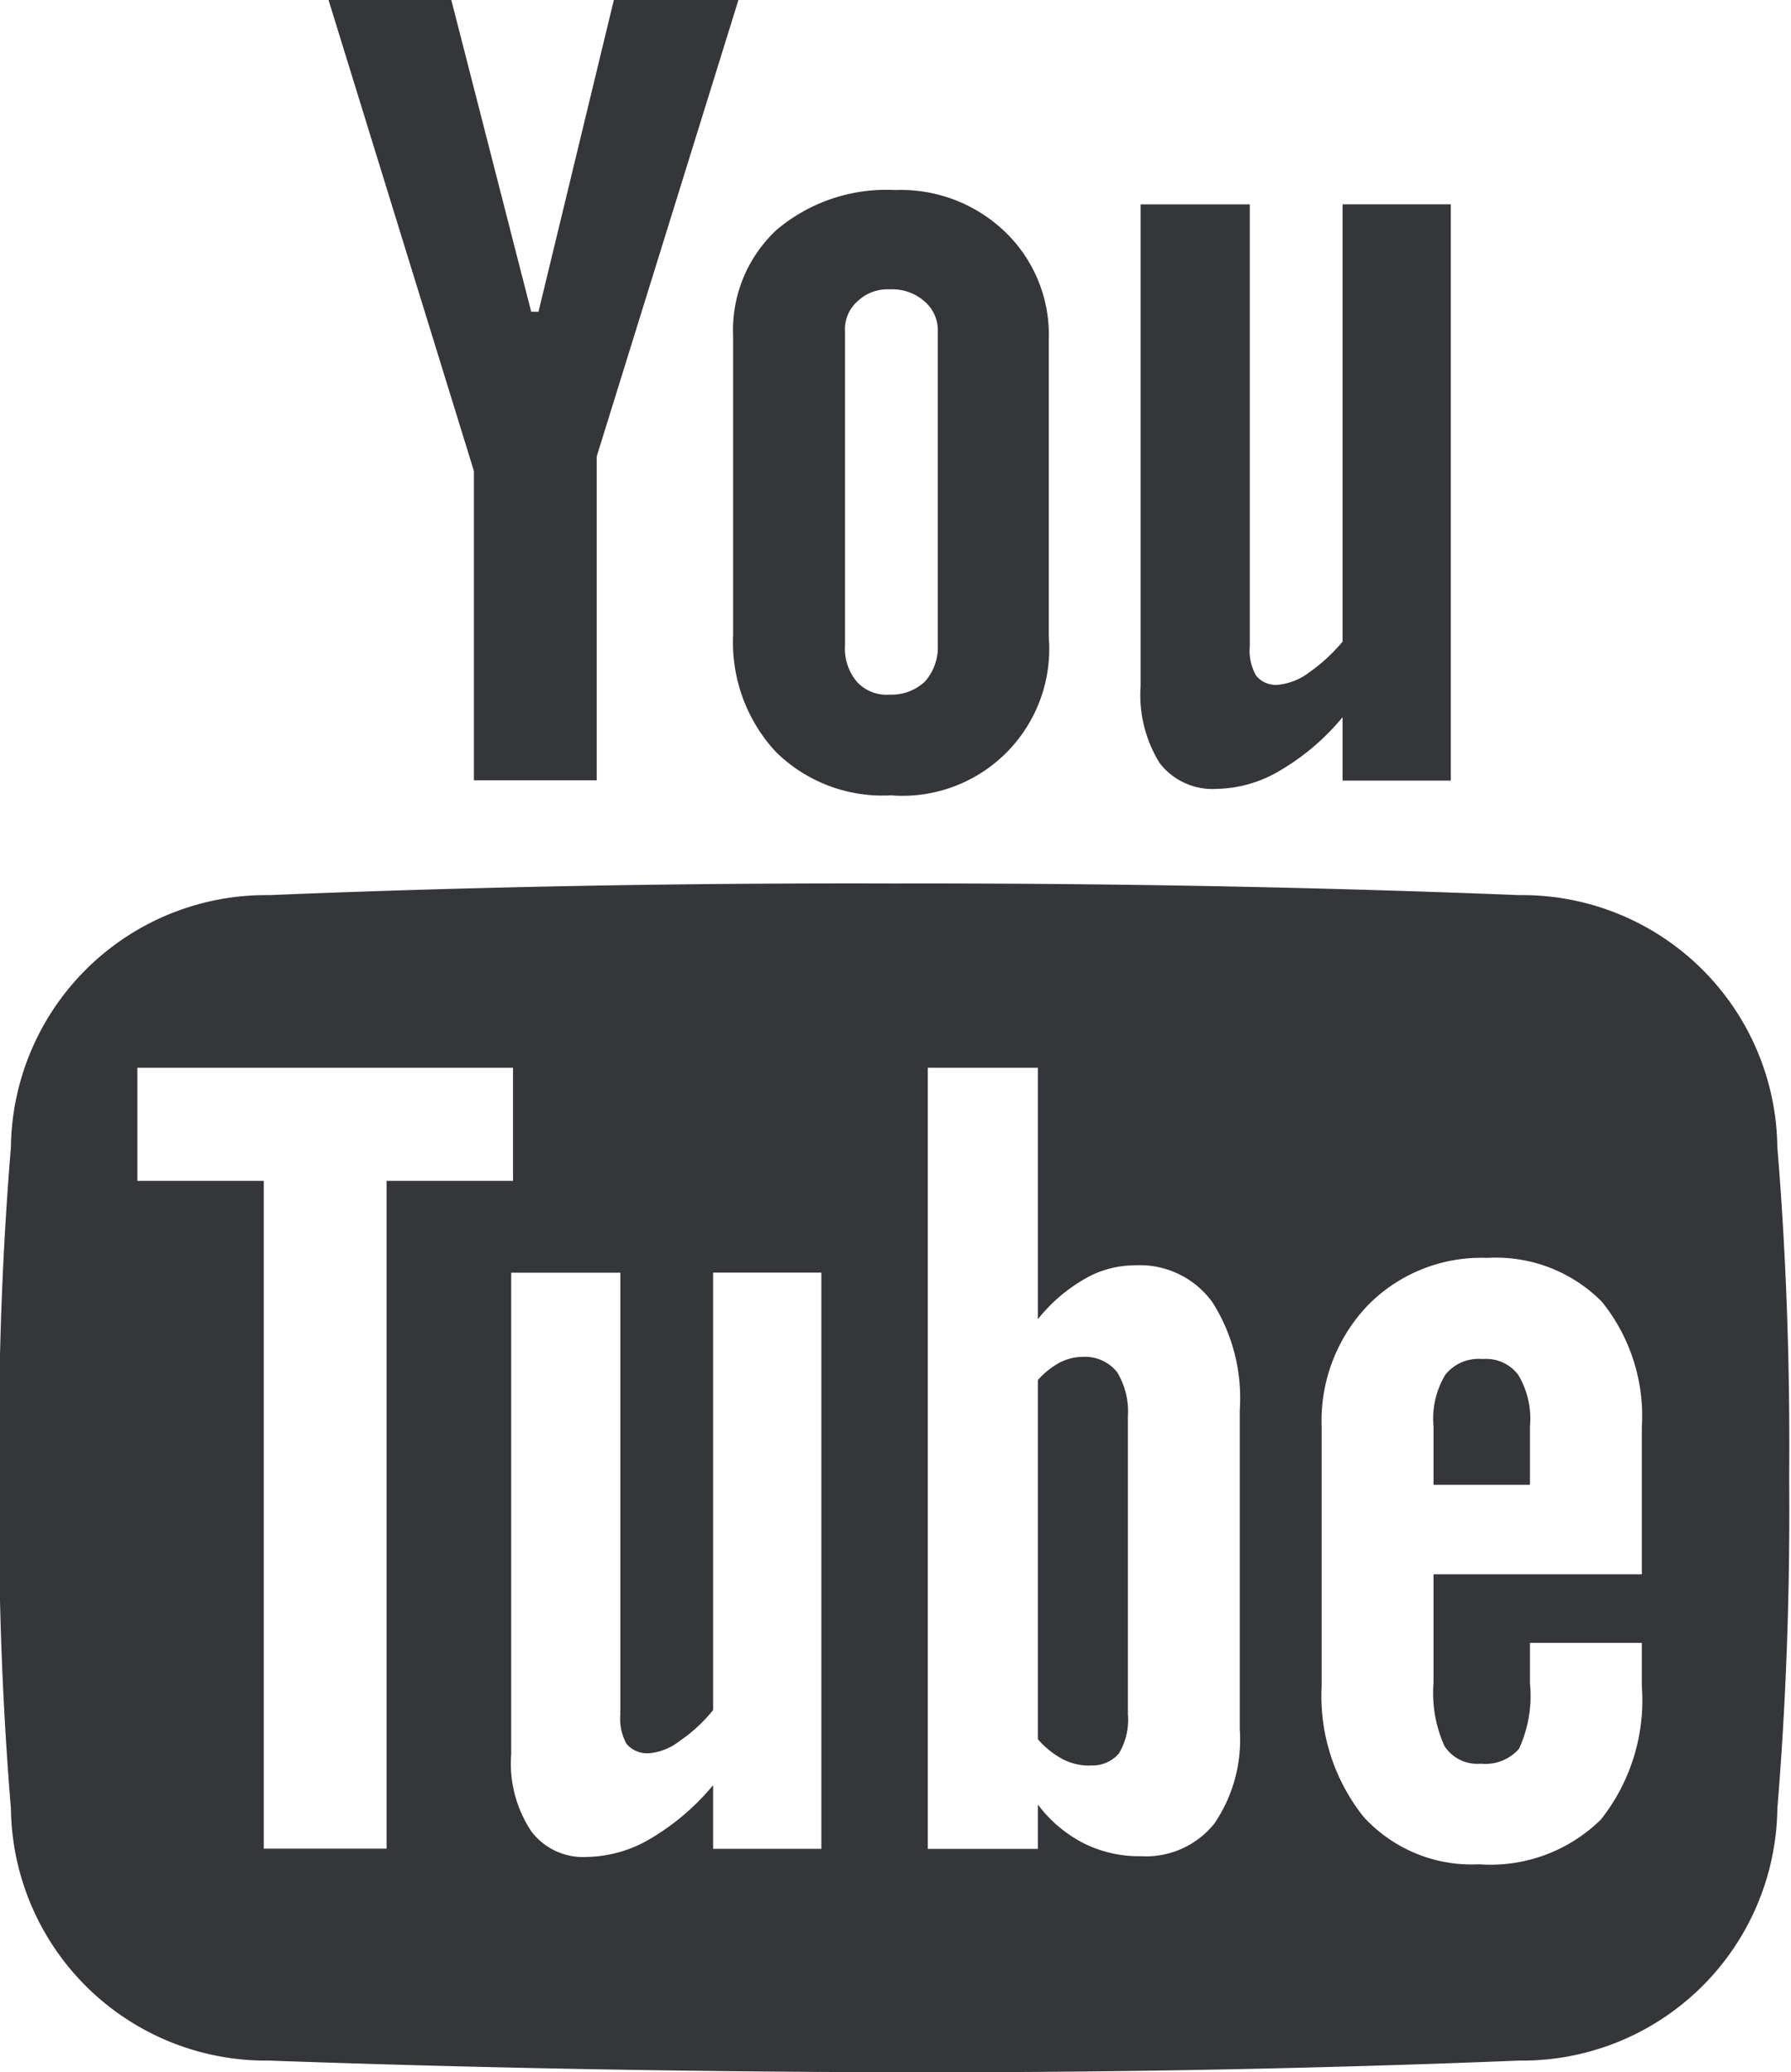 <svg xmlns="http://www.w3.org/2000/svg" xmlns:xlink="http://www.w3.org/1999/xlink" width="19.69" height="22.781" viewBox="0 0 19.69 22.781">
  <defs>
    <style>
      .cls-1 {
        fill: #35363a;
        fill-rule: evenodd;
        filter: url(#filter);
      }
    </style>
    <filter id="filter" x="1081.19" y="578.219" width="19.69" height="22.781" filterUnits="userSpaceOnUse">
      <feFlood result="flood" flood-color="#fff"/>
      <feComposite result="composite" operator="in" in2="SourceGraphic"/>
      <feBlend result="blend" in2="SourceGraphic"/>
    </filter>
  </defs>
  <path id="youtube" class="cls-1" d="M1100.73,598.1a2.806,2.806,0,0,1-2.84,2.771q-3.36.136-6.87,0.128t-6.87-.128a2.806,2.806,0,0,1-2.84-2.771c-0.1-1.212-.14-2.424-0.13-3.635-0.01-1.211.03-2.424,0.13-3.635a2.805,2.805,0,0,1,2.84-2.771q3.36-.138,6.87-0.128,3.51-.006,6.87.128a2.805,2.805,0,0,1,2.84,2.771c0.1,1.211.14,2.424,0.13,3.635C1100.87,595.674,1100.83,596.886,1100.73,598.1Zm-13.9-8.143h-4.13V591.2h1.39v7.341h1.35V591.2h1.39v-1.246Zm3.39,2.252h-1.19v4.809a1.736,1.736,0,0,1-.37.341,0.632,0.632,0,0,1-.33.133,0.3,0.3,0,0,1-.25-0.1,0.558,0.558,0,0,1-.07-0.326v-4.856h-1.2V597.5a1.348,1.348,0,0,0,.22.849,0.714,0.714,0,0,0,.62.283,1.409,1.409,0,0,0,.69-0.2,2.625,2.625,0,0,0,.69-0.589v0.7h1.19v-6.335Zm4.6,1.508a1.964,1.964,0,0,0-.3-1.181,0.985,0.985,0,0,0-.86-0.407,1.093,1.093,0,0,0-.55.152,1.806,1.806,0,0,0-.51.44v-2.764h-1.21v8.587h1.21v-0.488a1.465,1.465,0,0,0,.51.429,1.354,1.354,0,0,0,.62.139,0.964,0.964,0,0,0,.81-0.358,1.636,1.636,0,0,0,.28-1.035v-3.514Zm4.42,2.562h-1.23v0.441a1.4,1.4,0,0,1-.12.723,0.491,0.491,0,0,1-.42.164,0.431,0.431,0,0,1-.4-0.194,1.416,1.416,0,0,1-.12-0.693v-1.195h2.29V593.91a2,2,0,0,0-.44-1.382,1.64,1.64,0,0,0-1.26-.481,1.747,1.747,0,0,0-1.31.519,1.839,1.839,0,0,0-.51,1.344v2.844a2.131,2.131,0,0,0,.46,1.436,1.607,1.607,0,0,0,1.27.523,1.731,1.731,0,0,0,1.34-.492,2.111,2.111,0,0,0,.45-1.467v-0.477Zm-2.29-2.379a0.935,0.935,0,0,1,.13-0.569,0.468,0.468,0,0,1,.41-0.172,0.441,0.441,0,0,1,.39.172,0.935,0.935,0,0,1,.13.569v0.642h-1.06V593.9Zm-3.78,3.728a0.636,0.636,0,0,1-.29-0.067,0.961,0.961,0,0,1-.28-0.223v-3.948a0.879,0.879,0,0,1,.24-0.192,0.551,0.551,0,0,1,.25-0.063,0.453,0.453,0,0,1,.38.166,0.831,0.831,0,0,1,.12.488v3.27a0.721,0.721,0,0,1-.1.437A0.386,0.386,0,0,1,1093.17,597.626Zm2.78-11.525a2.583,2.583,0,0,1-.69.588,1.4,1.4,0,0,1-.69.2,0.735,0.735,0,0,1-.63-0.282,1.418,1.418,0,0,1-.21-0.849v-5.294h1.2v4.855a0.556,0.556,0,0,0,.07.326,0.28,0.28,0,0,0,.24.1,0.676,0.676,0,0,0,.34-0.134,1.936,1.936,0,0,0,.37-0.34v-4.808h1.19V586.8h-1.19v-0.7Zm-4.98.86a1.671,1.671,0,0,1-1.25-.478,1.769,1.769,0,0,1-.47-1.285v-3.284a1.505,1.505,0,0,1,.48-1.172,1.87,1.87,0,0,1,1.3-.436,1.656,1.656,0,0,1,1.21.46,1.567,1.567,0,0,1,.48,1.183v3.272A1.614,1.614,0,0,1,1090.97,586.961Zm0.53-5.1a0.415,0.415,0,0,0-.15-0.334,0.533,0.533,0,0,0-.38-0.129,0.475,0.475,0,0,0-.35.129,0.408,0.408,0,0,0-.14.334v3.45a0.562,0.562,0,0,0,.13.4,0.441,0.441,0,0,0,.36.142,0.536,0.536,0,0,0,.39-0.145,0.57,0.57,0,0,0,.14-0.4v-3.45Zm-3.75,4.934h-1.35v-3.4l-1.6-5.184h1.35l0.88,3.433h0.08l0.83-3.433h1.37l-1.56,5.024V586.8Z" transform="translate(-1081.19 -578.219)"/>
</svg>
